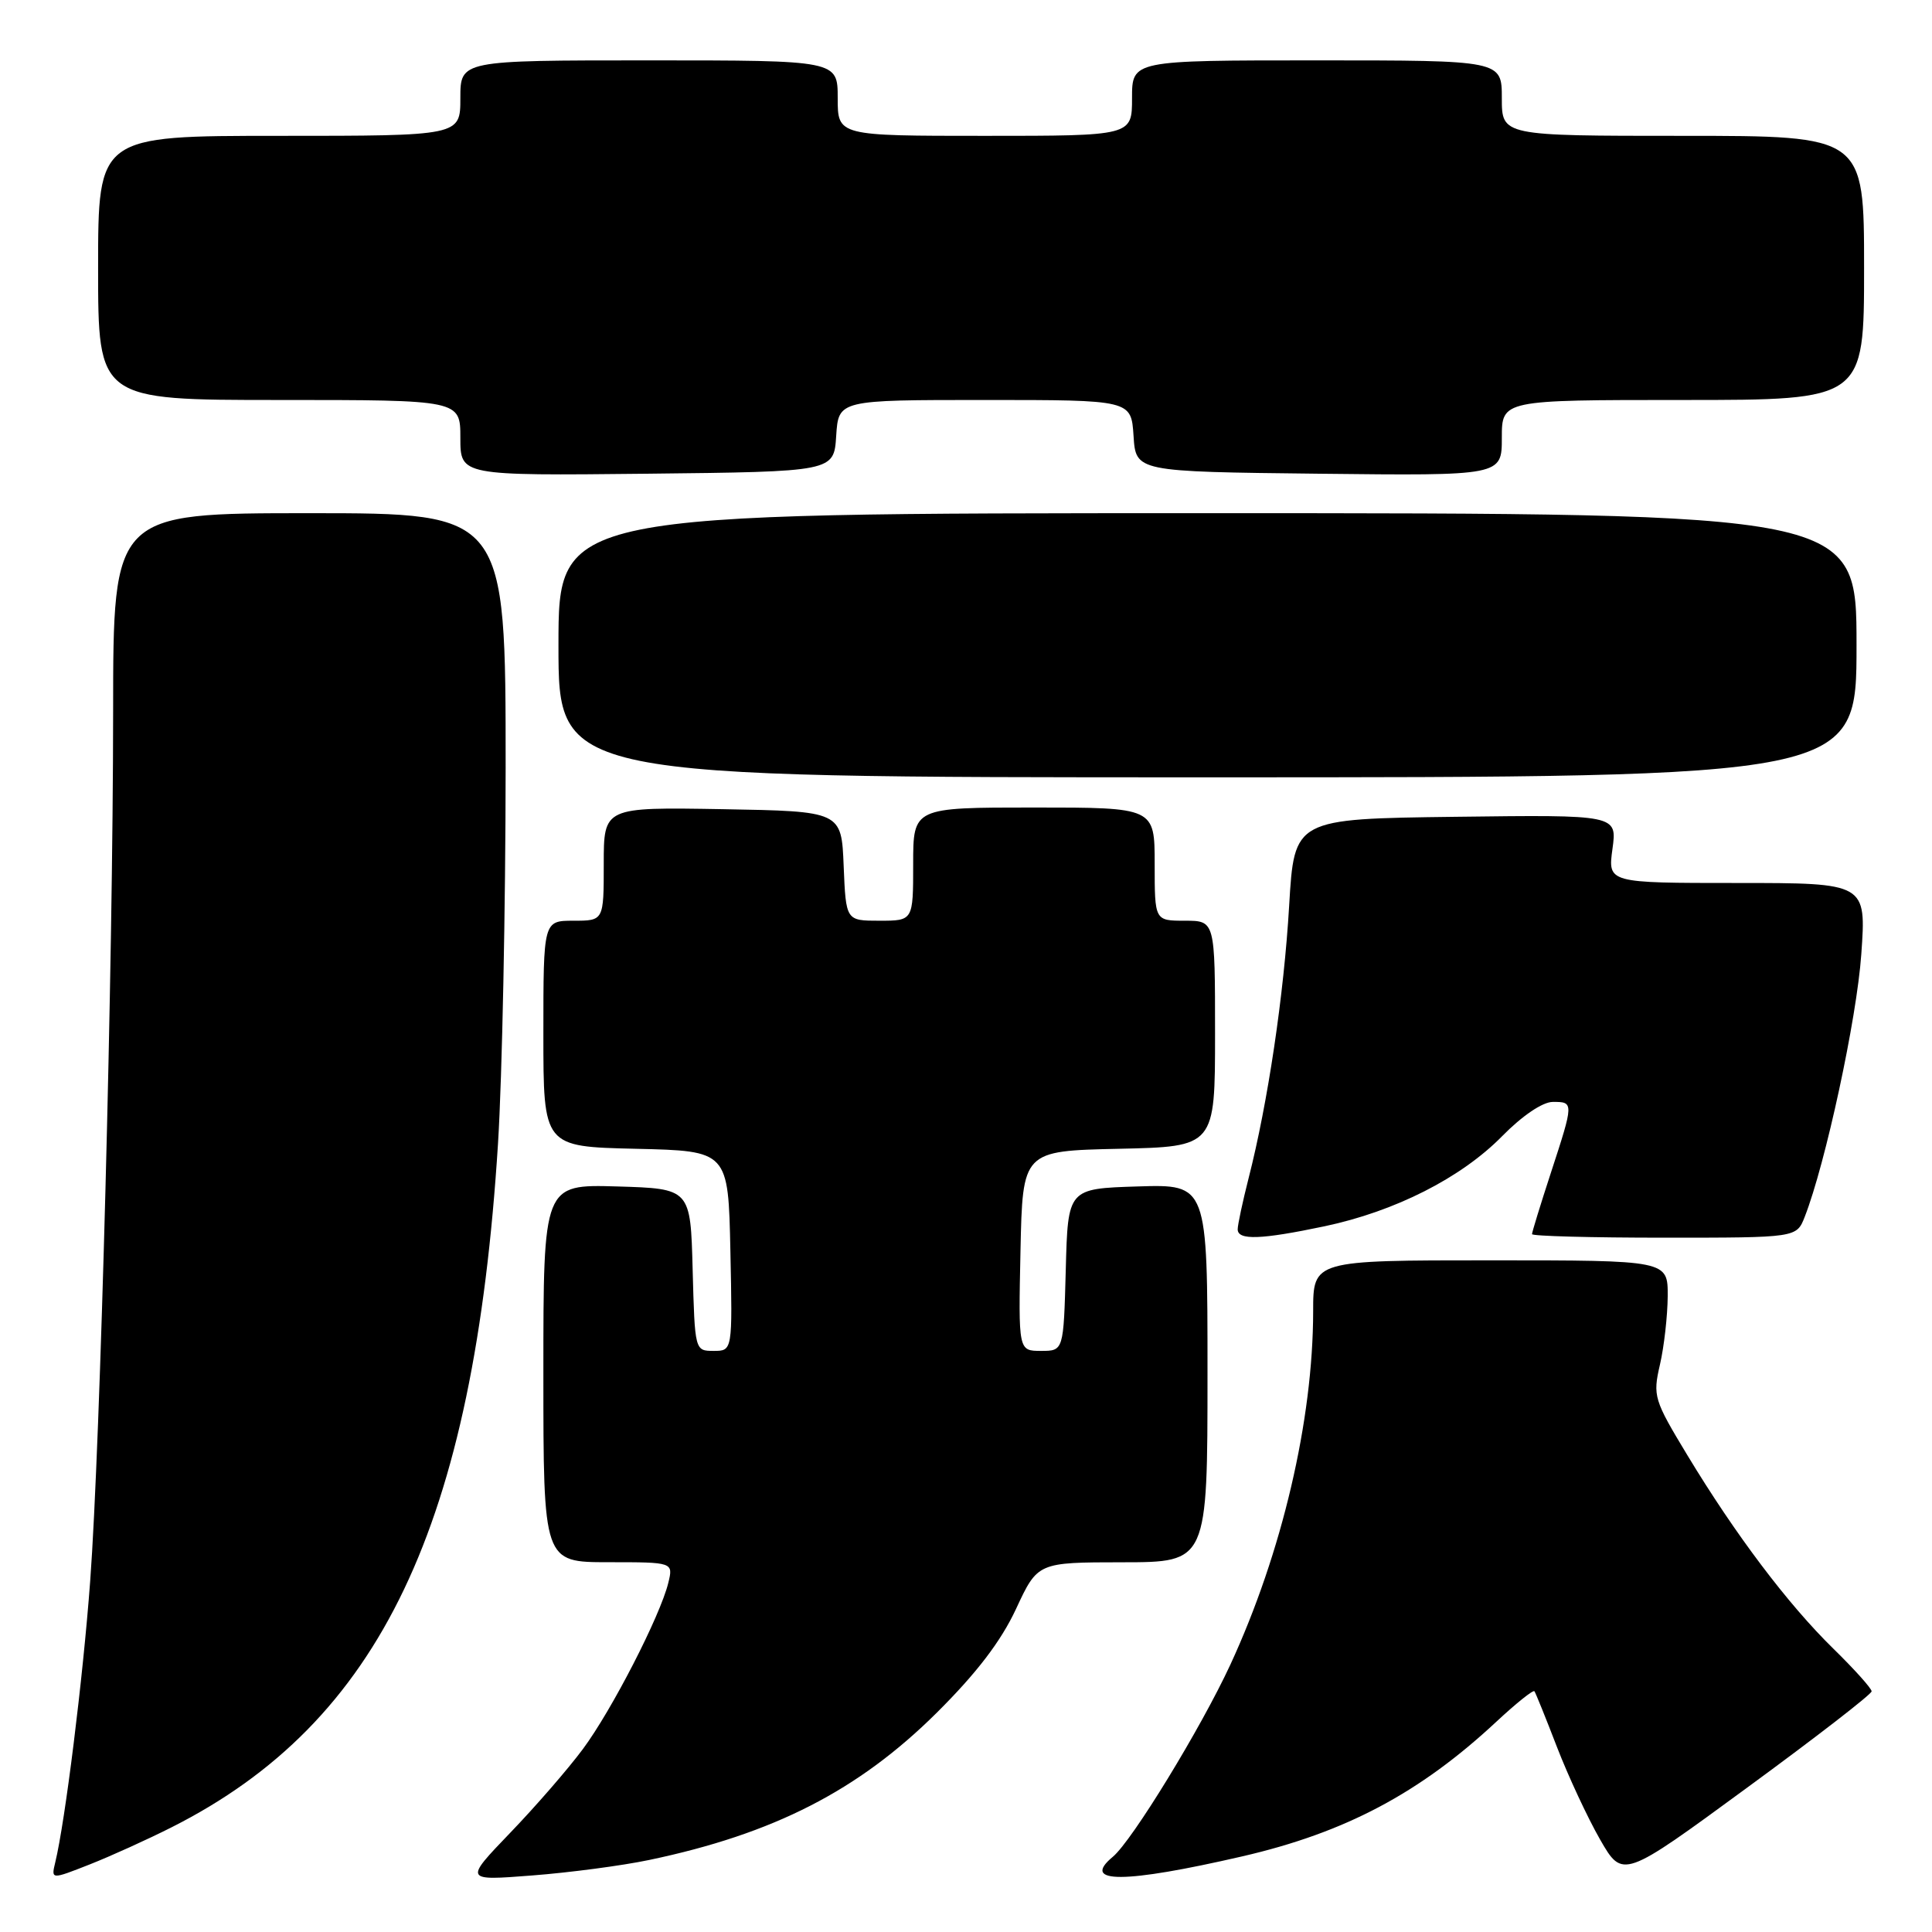 <?xml version="1.0" encoding="UTF-8" standalone="no"?>
<!DOCTYPE svg PUBLIC "-//W3C//DTD SVG 1.1//EN" "http://www.w3.org/Graphics/SVG/1.1/DTD/svg11.dtd" >
<svg xmlns="http://www.w3.org/2000/svg" xmlns:xlink="http://www.w3.org/1999/xlink" version="1.1" viewBox="0 0 256 256">
 <g >
 <path fill="currentColor"
d=" M 22.75 242.12 C 50.40 228.17 62.80 202.18 65.99 151.50 C 66.54 142.70 66.99 120.31 67.00 101.75 C 67.00 68.00 67.00 68.00 41.00 68.00 C 15.00 68.00 15.00 68.00 14.99 94.25 C 14.98 127.78 13.30 191.35 11.95 209.50 C 10.99 222.45 8.63 241.39 7.32 246.78 C 6.77 249.06 6.77 249.06 11.88 247.05 C 14.69 245.94 19.59 243.72 22.75 242.12 Z  M 86.00 246.46 C 102.52 243.00 113.75 237.25 124.13 226.94 C 129.42 221.68 132.63 217.48 134.63 213.19 C 137.50 207.02 137.50 207.02 148.75 207.01 C 160.00 207.00 160.00 207.00 160.00 181.96 C 160.00 156.92 160.00 156.92 150.75 157.21 C 141.50 157.50 141.50 157.50 141.22 168.25 C 140.93 179.00 140.93 179.00 137.94 179.00 C 134.94 179.00 134.94 179.00 135.22 165.75 C 135.50 152.50 135.50 152.50 148.25 152.22 C 161.00 151.94 161.00 151.94 161.00 136.97 C 161.00 122.00 161.00 122.00 157.00 122.00 C 153.00 122.00 153.00 122.00 153.00 114.50 C 153.00 107.00 153.00 107.00 137.00 107.00 C 121.00 107.00 121.00 107.00 121.00 114.50 C 121.00 122.00 121.00 122.00 116.54 122.00 C 112.09 122.00 112.09 122.00 111.79 114.75 C 111.50 107.50 111.50 107.50 95.75 107.22 C 80.00 106.95 80.00 106.95 80.00 114.47 C 80.00 122.00 80.00 122.00 76.00 122.00 C 72.00 122.00 72.00 122.00 72.00 136.97 C 72.00 151.94 72.00 151.94 84.25 152.22 C 96.50 152.50 96.50 152.50 96.78 165.75 C 97.06 179.00 97.06 179.00 94.56 179.00 C 92.07 179.00 92.07 178.97 91.78 168.25 C 91.50 157.50 91.50 157.50 81.75 157.21 C 72.00 156.93 72.00 156.93 72.00 181.96 C 72.00 207.00 72.00 207.00 80.61 207.00 C 89.22 207.00 89.22 207.00 88.55 209.75 C 87.48 214.12 81.05 226.64 77.22 231.78 C 75.29 234.38 70.97 239.36 67.61 242.85 C 61.50 249.21 61.50 249.21 70.50 248.51 C 75.45 248.13 82.42 247.21 86.00 246.46 Z  M 164.60 245.98 C 178.25 242.83 188.12 237.60 198.27 228.14 C 200.89 225.70 203.16 223.88 203.32 224.10 C 203.48 224.32 204.83 227.65 206.31 231.50 C 207.80 235.35 210.36 240.85 212.01 243.73 C 215.02 248.96 215.02 248.96 231.51 236.87 C 240.58 230.23 248.00 224.49 248.00 224.11 C 248.00 223.73 245.72 221.19 242.93 218.46 C 236.89 212.55 229.94 203.33 223.59 192.83 C 219.15 185.49 218.99 184.98 219.95 180.83 C 220.50 178.45 220.96 174.36 220.98 171.75 C 221.00 167.00 221.00 167.00 197.50 167.00 C 174.00 167.00 174.00 167.00 174.00 173.75 C 173.99 188.20 169.88 205.73 163.04 220.55 C 159.14 228.98 150.01 243.91 147.46 246.03 C 143.15 249.61 148.94 249.59 164.60 245.98 Z  M 175.50 162.49 C 184.85 160.52 193.63 156.06 199.05 150.54 C 201.70 147.84 204.41 146.01 205.75 146.01 C 208.55 146.00 208.55 146.07 205.50 155.40 C 204.12 159.62 203.00 163.27 203.00 163.53 C 203.00 163.79 210.89 164.00 220.52 164.00 C 238.05 164.00 238.05 164.00 239.13 161.25 C 241.89 154.20 246.03 135.00 246.63 126.46 C 247.30 117.00 247.30 117.00 230.17 117.00 C 213.04 117.00 213.04 117.00 213.66 112.48 C 214.28 107.96 214.28 107.96 192.89 108.23 C 171.50 108.50 171.50 108.50 170.82 120.00 C 170.13 131.82 167.99 146.19 165.44 156.14 C 164.65 159.25 164.00 162.29 164.00 162.89 C 164.00 164.37 167.09 164.26 175.50 162.49 Z  M 246.00 85.50 C 246.00 68.00 246.00 68.00 160.00 68.00 C 74.00 68.00 74.00 68.00 74.00 85.50 C 74.00 103.00 74.00 103.00 160.00 103.00 C 246.00 103.00 246.00 103.00 246.00 85.50 Z  M 110.80 57.75 C 111.11 53.00 111.11 53.00 130.50 53.00 C 149.89 53.00 149.89 53.00 150.20 57.75 C 150.50 62.50 150.50 62.50 174.75 62.77 C 199.00 63.04 199.00 63.04 199.00 58.02 C 199.00 53.00 199.00 53.00 223.00 53.00 C 247.00 53.00 247.00 53.00 247.00 35.50 C 247.00 18.00 247.00 18.00 223.00 18.00 C 199.00 18.00 199.00 18.00 199.00 13.00 C 199.00 8.00 199.00 8.00 174.50 8.00 C 150.00 8.00 150.00 8.00 150.00 13.00 C 150.00 18.00 150.00 18.00 130.50 18.00 C 111.00 18.00 111.00 18.00 111.00 13.00 C 111.00 8.00 111.00 8.00 86.00 8.00 C 61.00 8.00 61.00 8.00 61.00 13.00 C 61.00 18.00 61.00 18.00 37.00 18.00 C 13.00 18.00 13.00 18.00 13.00 35.50 C 13.00 53.00 13.00 53.00 37.00 53.00 C 61.00 53.00 61.00 53.00 61.00 58.02 C 61.00 63.03 61.00 63.03 85.75 62.77 C 110.50 62.50 110.50 62.50 110.80 57.75 Z "/>
</g>
</svg>